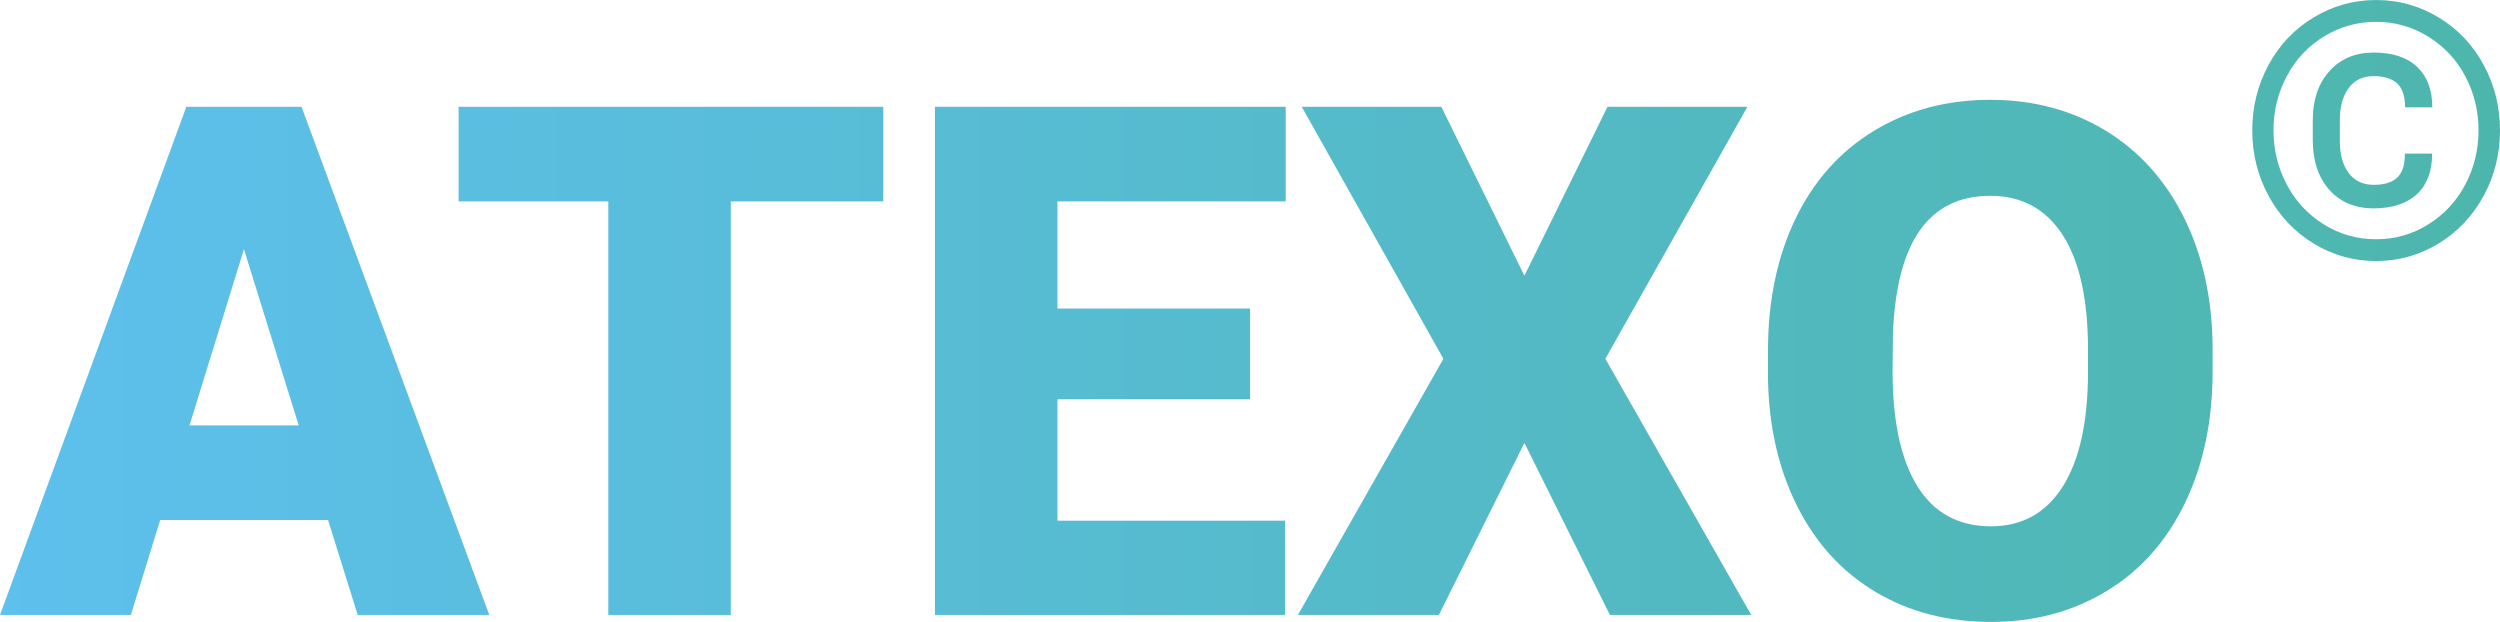 <?xml version="1.0" encoding="utf-8"?>
<!-- Generator: Adobe Illustrator 15.0.0, SVG Export Plug-In . SVG Version: 6.00 Build 0)  -->
<!DOCTYPE svg PUBLIC "-//W3C//DTD SVG 1.1//EN" "http://www.w3.org/Graphics/SVG/1.1/DTD/svg11.dtd">
<svg version="1.1" id="Calque_1" xmlns="http://www.w3.org/2000/svg" xmlns:xlink="http://www.w3.org/1999/xlink" x="0px" y="0px"
	 width="120.596px" height="30px" viewBox="0 0 120.596 30" enable-background="new 0 0 120.596 30" xml:space="preserve">
<linearGradient id="SVGID_1_" gradientUnits="userSpaceOnUse" x1="0" y1="15" x2="120.596" y2="15">
	<stop  offset="0" style="stop-color:#5DC0ED"/>
	<stop  offset="1" style="stop-color:#4DB6AC"/>
</linearGradient>
<path fill="url(#SVGID_1_)" d="M15.825,25.084H7.727l-1.414,4.58H0L8.989,5.151h5.556l9.057,24.513h-6.347L15.825,25.084z
	 M9.141,20.521h5.269l-2.643-8.501L9.141,20.521z M42.609,9.714h-7.357v19.95h-5.909V9.714h-7.222V5.151h20.488V9.714z
	 M60.302,19.259h-9.292v5.858h10.976v4.547H45.1V5.151H62.02v4.563h-11.01v5.168h9.292V19.259z M73.535,13.3l4.007-8.148h6.75
	L77.44,17.307l7.037,12.357h-6.818l-4.124-8.3l-4.125,8.3h-6.801l7.019-12.357L62.794,5.151h6.734L73.535,13.3z M106.732,17.913
	c0,2.39-0.443,4.506-1.33,6.347c-0.887,1.84-2.146,3.258-3.779,4.25C99.989,29.504,98.13,30,96.043,30
	c-2.088,0-3.94-0.479-5.557-1.439s-2.876-2.332-3.779-4.116c-0.902-1.785-1.378-3.832-1.422-6.145v-1.381
	c0-2.401,0.44-4.52,1.321-6.355c0.882-1.835,2.144-3.252,3.788-4.251c1.644-0.999,3.516-1.498,5.614-1.498
	c2.076,0,3.928,0.494,5.556,1.481c1.626,0.988,2.893,2.394,3.796,4.217c0.902,1.824,1.361,3.915,1.372,6.271V17.913z
	 M100.723,16.886c0-2.436-0.407-4.285-1.221-5.547c-0.814-1.263-1.979-1.894-3.493-1.894c-2.964,0-4.528,2.222-4.697,6.667
	l-0.017,1.802c0,2.401,0.399,4.248,1.195,5.538c0.797,1.29,1.981,1.936,3.553,1.936c1.492,0,2.643-0.634,3.45-1.902
	c0.808-1.268,1.219-3.092,1.229-5.471V16.886z M108.645,6.288c0-1.133,0.262-2.186,0.786-3.156c0.524-0.971,1.251-1.736,2.181-2.294
	C112.539,0.279,113.543,0,114.62,0s2.08,0.279,3.009,0.838c0.928,0.558,1.656,1.323,2.18,2.294c0.525,0.97,0.787,2.023,0.787,3.156
	c0,1.145-0.266,2.204-0.799,3.177c-0.534,0.974-1.262,1.738-2.185,2.294c-0.924,0.556-1.92,0.833-2.992,0.833
	c-1.083,0-2.087-0.28-3.009-0.841c-0.924-0.562-1.648-1.327-2.176-2.298C108.908,8.482,108.645,7.427,108.645,6.288z M109.67,6.288
	c0,0.926,0.21,1.79,0.628,2.592c0.418,0.803,1.011,1.447,1.78,1.932c0.768,0.485,1.616,0.729,2.542,0.729
	c0.921,0,1.764-0.242,2.529-0.724c0.767-0.483,1.36-1.125,1.78-1.928c0.421-0.802,0.631-1.669,0.631-2.601s-0.21-1.797-0.631-2.597
	c-0.42-0.8-1.016-1.439-1.784-1.919c-0.77-0.479-1.611-0.719-2.525-0.719c-0.892,0-1.722,0.229-2.488,0.689
	c-0.766,0.46-1.367,1.095-1.805,1.903S109.67,5.334,109.67,6.288z M117.322,7.408c0,0.853-0.245,1.506-0.737,1.961
	c-0.49,0.454-1.186,0.681-2.082,0.681c-0.899,0-1.613-0.298-2.143-0.896c-0.531-0.597-0.796-1.401-0.796-2.412V5.792
	c0-0.977,0.269-1.764,0.804-2.361c0.536-0.598,1.247-0.896,2.135-0.896c0.913,0,1.614,0.231,2.099,0.694
	c0.485,0.463,0.729,1.113,0.729,1.949h-1.313c0-0.539-0.13-0.925-0.388-1.157c-0.257-0.233-0.634-0.349-1.127-0.349
	c-0.518,0-0.917,0.189-1.2,0.568s-0.428,0.885-0.434,1.52v1.035c0,0.657,0.143,1.174,0.43,1.553
	c0.286,0.378,0.687,0.568,1.204,0.568c0.498,0,0.875-0.113,1.127-0.341c0.253-0.227,0.379-0.616,0.379-1.166H117.322z"/>
</svg>
